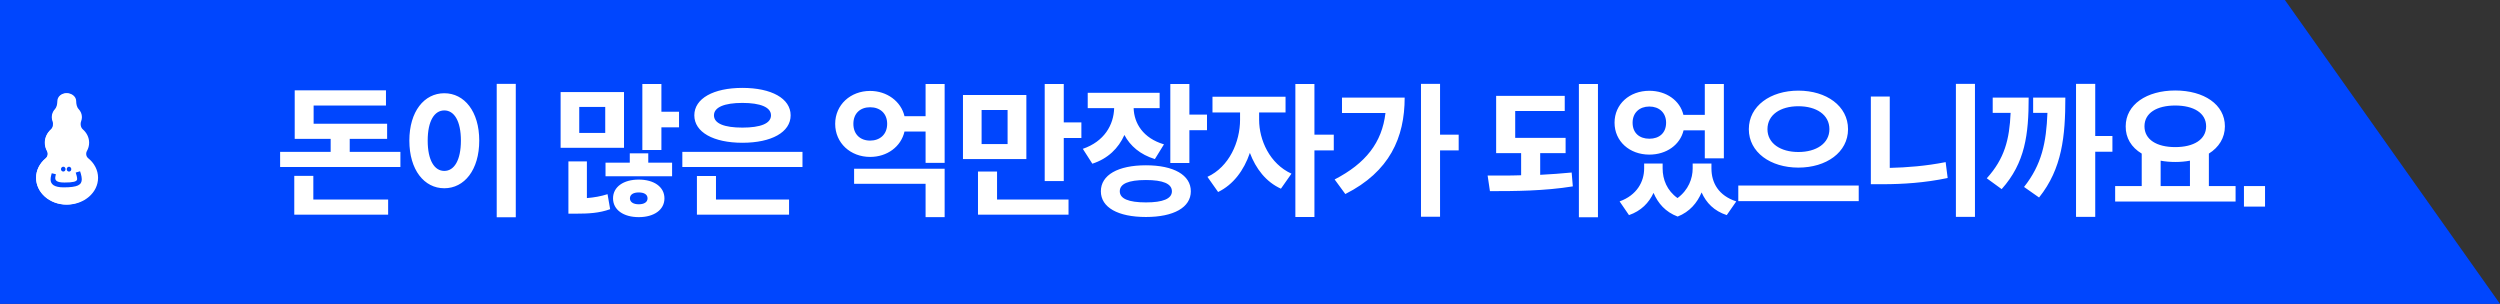 <svg width="831" height="101" viewBox="0 0 831 101" fill="none" xmlns="http://www.w3.org/2000/svg">
<rect x="0" y="0" width="831" height="101" fill="#333333" stroke="none"/>
<path d="M0 0H759.5L831 101H0V0Z" fill="#0046FE"/>
<path d="M133.096 55.52V50.48H116.248V46.16H128.68V41.12H104.248V35.072H128.296V30.032H97.96V46.16H109.912V50.48H93.112V55.52H133.096ZM129.016 66.32H104.152V58.448H97.816V71.36H129.016V66.32ZM171.444 72.224V27.872H165.108V72.224H171.444ZM147.684 30.992C141.012 30.992 136.068 37.04 136.068 46.736C136.068 56.48 141.012 62.576 147.684 62.576C154.356 62.576 159.3 56.48 159.3 46.736C159.3 37.04 154.356 30.992 147.684 30.992ZM147.684 36.704C150.948 36.704 153.204 40.16 153.204 46.736C153.204 53.312 150.948 56.816 147.684 56.816C144.42 56.816 142.164 53.312 142.164 46.736C142.164 40.16 144.42 36.704 147.684 36.704ZM225.708 42.32V37.136H219.852V27.92H213.516V49.856H219.852V42.32H225.708ZM186.348 49.136H207.42V30.608H186.348V49.136ZM192.54 35.552H201.18V44.192H192.54V35.552ZM223.404 54.08H215.484V50.96H209.34V54.08H201.276V58.592H223.404V54.08ZM195.084 65.84V53.648H188.94V71.024H191.388C195.756 71.024 199.164 70.832 202.812 69.536L201.948 64.544C199.692 65.264 197.436 65.648 195.084 65.84ZM212.316 59.696C207.276 59.696 203.772 62.096 203.772 65.936C203.772 69.776 207.276 72.176 212.316 72.176C217.356 72.176 220.86 69.776 220.86 65.936C220.86 62.096 217.356 59.696 212.316 59.696ZM212.316 67.904C210.636 67.904 209.388 67.232 209.388 65.936C209.388 64.592 210.636 63.968 212.316 63.968C214.044 63.968 215.244 64.592 215.244 65.936C215.244 67.232 214.044 67.904 212.316 67.904ZM246.776 47.456C256.424 47.456 262.808 43.952 262.808 38.336C262.808 32.72 256.424 29.216 246.776 29.216C237.176 29.216 230.792 32.72 230.792 38.336C230.792 43.952 237.176 47.456 246.776 47.456ZM246.776 34.208C252.776 34.208 256.28 35.648 256.28 38.336C256.28 41.072 252.776 42.416 246.776 42.416C240.776 42.416 237.32 41.072 237.32 38.336C237.32 35.648 240.776 34.208 246.776 34.208ZM266.744 55.52V50.48H226.808V55.52H266.744ZM262.28 66.32H237.992V58.496H231.656V71.36H262.28V66.32ZM313.999 54.128V27.92H307.663V38.624H300.655C299.503 33.68 294.799 30.224 289.231 30.224C282.703 30.224 277.615 34.832 277.615 41.168C277.615 47.552 282.703 52.16 289.231 52.16C294.895 52.16 299.503 48.752 300.655 43.712H307.663V54.128H313.999ZM289.231 46.736C285.967 46.736 283.663 44.672 283.663 41.168C283.663 37.664 285.967 35.648 289.231 35.648C292.495 35.648 294.895 37.664 294.895 41.168C294.895 44.672 292.495 46.736 289.231 46.736ZM313.999 56.096H283.903V61.088H307.663V72.176H313.999V56.096ZM359.451 45.872V40.688H353.595V27.92H347.259V60.176H353.595V45.872H359.451ZM320.091 52.88H341.163V31.568H320.091V52.88ZM326.283 36.56H334.923V47.888H326.283V36.56ZM355.179 66.32H331.419V57.008H325.083V71.36H355.179V66.32ZM401.207 43.28V38.096H395.351V27.92H389.015V54.176H395.351V43.28H401.207ZM383.879 52.88L386.903 47.984C379.943 45.92 376.967 40.976 376.823 35.936H385.463V30.848H361.559V35.936H370.343C370.199 41.504 367.079 47.024 359.927 49.472L363.095 54.416C368.279 52.736 371.783 49.28 373.751 44.864C375.671 48.512 379.031 51.392 383.879 52.88ZM380.903 54.944C371.639 54.944 365.927 58.16 365.927 63.584C365.927 68.96 371.639 72.128 380.903 72.128C390.119 72.128 395.831 68.96 395.831 63.584C395.831 58.16 390.119 54.944 380.903 54.944ZM380.903 67.28C375.095 67.28 372.215 66.032 372.215 63.584C372.215 61.088 375.095 59.84 380.903 59.84C386.519 59.84 389.543 61.04 389.543 63.584C389.543 66.08 386.519 67.28 380.903 67.28ZM436.916 50H443.348V44.768H436.916V27.92H430.58V72.128H436.916V50ZM418.532 39.824V37.376H427.316V32.144H403.028V37.376H412.196V39.824C412.196 47.12 408.596 55.472 401.348 58.784L404.9 63.824C409.94 61.376 413.492 56.624 415.46 50.816C417.428 56.048 420.788 60.464 425.78 62.72L429.284 57.728C422.036 54.416 418.532 46.544 418.532 39.824ZM478.672 50H484.864V44.768H478.672V27.872H472.336V72.032H478.672V50ZM466.912 32.432H446.08V37.568H460.528C459.376 47.408 453.952 54.32 443.632 59.648L447.184 64.496C461.92 57.056 466.912 45.728 466.912 32.432ZM531.159 72.224V27.92H524.823V72.224H531.159ZM511.959 58.112V50.912H520.407V45.824H503.655V36.896H520.119V31.856H497.319V50.912H505.623V58.256C501.735 58.4 497.943 58.352 494.487 58.352L495.255 63.536C503.463 63.536 513.351 63.488 522.807 61.952L522.423 57.344C518.967 57.68 515.607 57.92 511.959 58.112ZM559.619 43.328H566.675V52.64H573.011V27.92H566.675V38.192H559.571C558.419 33.392 553.859 30.176 548.243 30.176C541.667 30.176 536.675 34.592 536.675 40.784C536.675 46.976 541.667 51.392 548.243 51.392C553.955 51.392 558.467 48.128 559.619 43.328ZM548.243 35.408C551.507 35.408 553.811 37.472 553.811 40.784C553.811 44.24 551.507 46.112 548.243 46.112C544.979 46.112 542.675 44.24 542.675 40.784C542.675 37.472 544.979 35.408 548.243 35.408ZM568.883 56V54.368H562.643V56C562.643 59.312 561.251 63.152 557.603 65.84C554.099 63.344 552.659 59.648 552.659 56V54.368H546.515V56C546.515 60.368 544.115 64.88 538.355 66.944L541.475 71.504C545.507 70.112 548.099 67.424 549.635 64.112C551.123 67.568 553.571 70.448 557.651 71.984C561.683 70.4 564.131 67.424 565.619 63.968C567.155 67.424 569.747 70.112 573.971 71.504L577.139 66.944C571.235 65.024 568.883 60.752 568.883 56ZM597.776 30.128C588.512 30.128 581.312 35.216 581.312 42.944C581.312 50.624 588.512 55.712 597.776 55.712C607.088 55.712 614.288 50.624 614.288 42.944C614.288 35.216 607.088 30.128 597.776 30.128ZM597.776 35.312C603.776 35.312 608.096 38.144 608.096 42.944C608.096 47.648 603.776 50.528 597.776 50.528C591.824 50.528 587.504 47.648 587.504 42.944C587.504 38.144 591.824 35.312 597.776 35.312ZM617.84 66.848V61.664H577.808V66.848H617.84ZM656.476 72.08V27.872H650.14V72.08H656.476ZM628.156 55.808V32.096H621.868V61.232H625.804C632.572 61.232 639.868 60.752 647.404 59.168L646.732 53.888C640.156 55.184 633.964 55.664 628.156 55.808ZM696.456 50.432H702.168V45.2H696.456V27.872H690.072V72.08H696.456V50.432ZM674.328 32.432H662.376V37.52H668.328C667.944 46.4 666.312 52.736 660.408 59.264L665.352 62.864C673.176 54.128 674.328 44.624 674.328 32.432ZM686.52 32.432H675.816V37.52H680.568C680.184 47.36 678.696 54.704 672.792 62.144L677.784 65.648C685.464 56.048 686.52 45.248 686.52 32.432ZM743.109 66.992V61.856H734.229V51.056C737.541 48.992 739.557 45.824 739.557 41.984C739.557 34.736 732.597 30.08 723.045 30.08C713.589 30.08 706.581 34.736 706.581 41.984C706.533 45.824 708.453 48.992 711.909 51.056V61.856H703.077V66.992H743.109ZM723.045 35.072C729.189 35.072 733.317 37.568 733.317 41.984C733.317 46.4 729.189 48.896 723.045 48.896C716.901 48.896 712.821 46.4 712.821 41.984C712.821 37.568 716.901 35.072 723.045 35.072ZM727.941 61.856H718.197V53.408C719.733 53.696 721.365 53.84 723.045 53.84C724.773 53.84 726.405 53.696 727.941 53.408V61.856ZM745.889 68.672H752.897V61.856H745.889V68.672Z" fill="white"/>
<path d="M26.127 36.246C25.513 35.594 25.323 34.496 25.323 33.613C25.323 32.17 23.969 31 22.299 31C20.629 31 19.275 32.17 19.275 33.613C19.275 34.496 19.085 35.594 18.471 36.246C17.781 36.979 17.367 37.914 17.367 38.932C17.367 39.402 17.455 39.853 17.618 40.276C17.96 41.165 17.799 42.352 17.074 42.989C15.773 44.131 14.97 45.699 14.97 47.429C14.97 48.416 15.231 49.351 15.698 50.184C16.136 50.964 15.99 52.022 15.284 52.589C13.264 54.213 12 56.531 12 59.103C12 64.017 16.611 68 22.299 68C27.987 68 32.598 64.017 32.598 59.103C32.598 56.531 31.334 54.213 29.314 52.589C28.608 52.022 28.462 50.964 28.9 50.184C29.366 49.351 29.628 48.416 29.628 47.429C29.628 45.699 28.825 44.131 27.524 42.989C26.799 42.352 26.638 41.165 26.98 40.276C27.142 39.853 27.23 39.402 27.23 38.932C27.23 37.914 26.817 36.979 26.127 36.246Z" fill="white"/>
<path d="M21.415 62.279L21.709 60.671C22.443 60.671 23.081 60.652 23.625 60.614C24.17 60.568 24.619 60.503 24.975 60.419C25.337 60.327 25.606 60.208 25.78 60.063C25.961 59.917 26.052 59.741 26.052 59.535C26.052 59.259 26.006 58.93 25.916 58.547C25.825 58.157 25.708 57.763 25.564 57.364L27.05 56.928C27.148 57.188 27.242 57.475 27.333 57.789C27.424 58.096 27.495 58.406 27.548 58.719C27.609 59.026 27.639 59.312 27.639 59.58C27.639 60.055 27.537 60.465 27.333 60.809C27.129 61.146 26.789 61.425 26.313 61.647C25.844 61.861 25.209 62.018 24.408 62.118C23.607 62.225 22.609 62.279 21.415 62.279ZM21.403 62.279C20.587 62.279 19.895 62.214 19.328 62.083C18.769 61.961 18.312 61.785 17.956 61.555C17.609 61.318 17.356 61.042 17.197 60.729C17.038 60.415 16.959 60.07 16.959 59.695C16.959 59.45 16.978 59.205 17.015 58.96C17.061 58.708 17.114 58.463 17.174 58.226C17.242 57.988 17.303 57.774 17.356 57.583L18.773 57.916C18.743 58.053 18.709 58.203 18.671 58.363C18.633 58.524 18.603 58.681 18.58 58.834C18.557 58.98 18.546 59.114 18.546 59.236C18.546 59.519 18.644 59.772 18.841 59.994C19.045 60.208 19.378 60.377 19.839 60.499C20.3 60.614 20.919 60.671 21.698 60.671L21.925 61.911L21.403 62.279ZM23.274 57.032C23.055 57.032 22.866 56.955 22.707 56.802C22.556 56.641 22.48 56.454 22.48 56.239C22.48 56.017 22.556 55.826 22.707 55.665C22.866 55.505 23.055 55.424 23.274 55.424C23.486 55.424 23.667 55.505 23.818 55.665C23.969 55.826 24.045 56.017 24.045 56.239C24.045 56.454 23.969 56.641 23.818 56.802C23.667 56.955 23.486 57.032 23.274 57.032ZM21.312 57.02C21.093 57.02 20.904 56.944 20.746 56.79C20.595 56.63 20.519 56.442 20.519 56.228C20.519 56.006 20.595 55.815 20.746 55.654C20.904 55.493 21.093 55.413 21.312 55.413C21.524 55.413 21.706 55.493 21.857 55.654C22.008 55.815 22.084 56.006 22.084 56.228C22.084 56.442 22.008 56.63 21.857 56.79C21.706 56.944 21.524 57.02 21.312 57.02Z" fill="white"/>
<path d="M25.717 36.246C25.121 35.594 24.936 34.496 24.936 33.613C24.936 32.17 23.622 31 22 31C20.378 31 19.064 32.17 19.064 33.613C19.064 34.496 18.879 35.594 18.283 36.246C17.613 36.979 17.212 37.914 17.212 38.932C17.212 39.402 17.297 39.853 17.455 40.276C17.787 41.165 17.631 42.352 16.927 42.989C15.663 44.131 14.884 45.699 14.884 47.429C14.884 48.416 15.138 49.351 15.591 50.184C16.015 50.964 15.874 52.022 15.189 52.589C13.227 54.213 12 56.531 12 59.103C12 64.017 16.477 68 22 68C27.523 68 32 64.017 32 59.103C32 56.531 30.773 54.213 28.811 52.589C28.126 52.022 27.985 50.964 28.409 50.184C28.862 49.351 29.116 48.416 29.116 47.429C29.116 45.699 28.337 44.131 27.073 42.989C26.369 42.352 26.213 41.165 26.545 40.276C26.703 39.853 26.788 39.402 26.788 38.932C26.788 37.914 26.387 36.979 25.717 36.246Z" fill="white"/>
<path d="M21.141 62.279L21.427 60.671C22.139 60.671 22.759 60.652 23.288 60.614C23.816 60.568 24.253 60.503 24.598 60.419C24.95 60.327 25.211 60.208 25.38 60.063C25.556 59.917 25.644 59.741 25.644 59.535C25.644 59.259 25.6 58.93 25.512 58.547C25.424 58.157 25.31 57.763 25.17 57.364L26.613 56.928C26.708 57.188 26.8 57.475 26.888 57.789C26.976 58.096 27.046 58.406 27.097 58.719C27.156 59.026 27.185 59.312 27.185 59.58C27.185 60.055 27.086 60.465 26.888 60.809C26.69 61.146 26.359 61.425 25.897 61.647C25.442 61.861 24.826 62.018 24.047 62.118C23.27 62.225 22.301 62.279 21.141 62.279ZM21.13 62.279C20.337 62.279 19.666 62.214 19.116 62.083C18.572 61.961 18.128 61.785 17.784 61.555C17.446 61.318 17.2 61.042 17.046 60.729C16.892 60.415 16.815 60.07 16.815 59.695C16.815 59.45 16.833 59.205 16.87 58.96C16.914 58.708 16.965 58.463 17.024 58.226C17.09 57.988 17.149 57.774 17.2 57.583L18.576 57.916C18.547 58.053 18.514 58.203 18.477 58.363C18.44 58.524 18.411 58.681 18.389 58.834C18.367 58.98 18.356 59.114 18.356 59.236C18.356 59.519 18.451 59.772 18.642 59.994C18.84 60.208 19.163 60.377 19.611 60.499C20.059 60.614 20.66 60.671 21.416 60.671L21.637 61.911L21.13 62.279ZM22.947 57.032C22.734 57.032 22.55 56.955 22.396 56.802C22.249 56.641 22.176 56.454 22.176 56.239C22.176 56.017 22.249 55.826 22.396 55.665C22.55 55.505 22.734 55.424 22.947 55.424C23.152 55.424 23.328 55.505 23.475 55.665C23.622 55.826 23.695 56.017 23.695 56.239C23.695 56.454 23.622 56.641 23.475 56.802C23.328 56.955 23.152 57.032 22.947 57.032ZM21.042 57.02C20.829 57.02 20.646 56.944 20.492 56.79C20.345 56.63 20.271 56.442 20.271 56.228C20.271 56.006 20.345 55.815 20.492 55.654C20.646 55.493 20.829 55.413 21.042 55.413C21.248 55.413 21.424 55.493 21.57 55.654C21.717 55.815 21.791 56.006 21.791 56.228C21.791 56.442 21.717 56.63 21.57 56.79C21.424 56.944 21.248 57.02 21.042 57.02Z" fill="#0046FE"/>
</svg>
